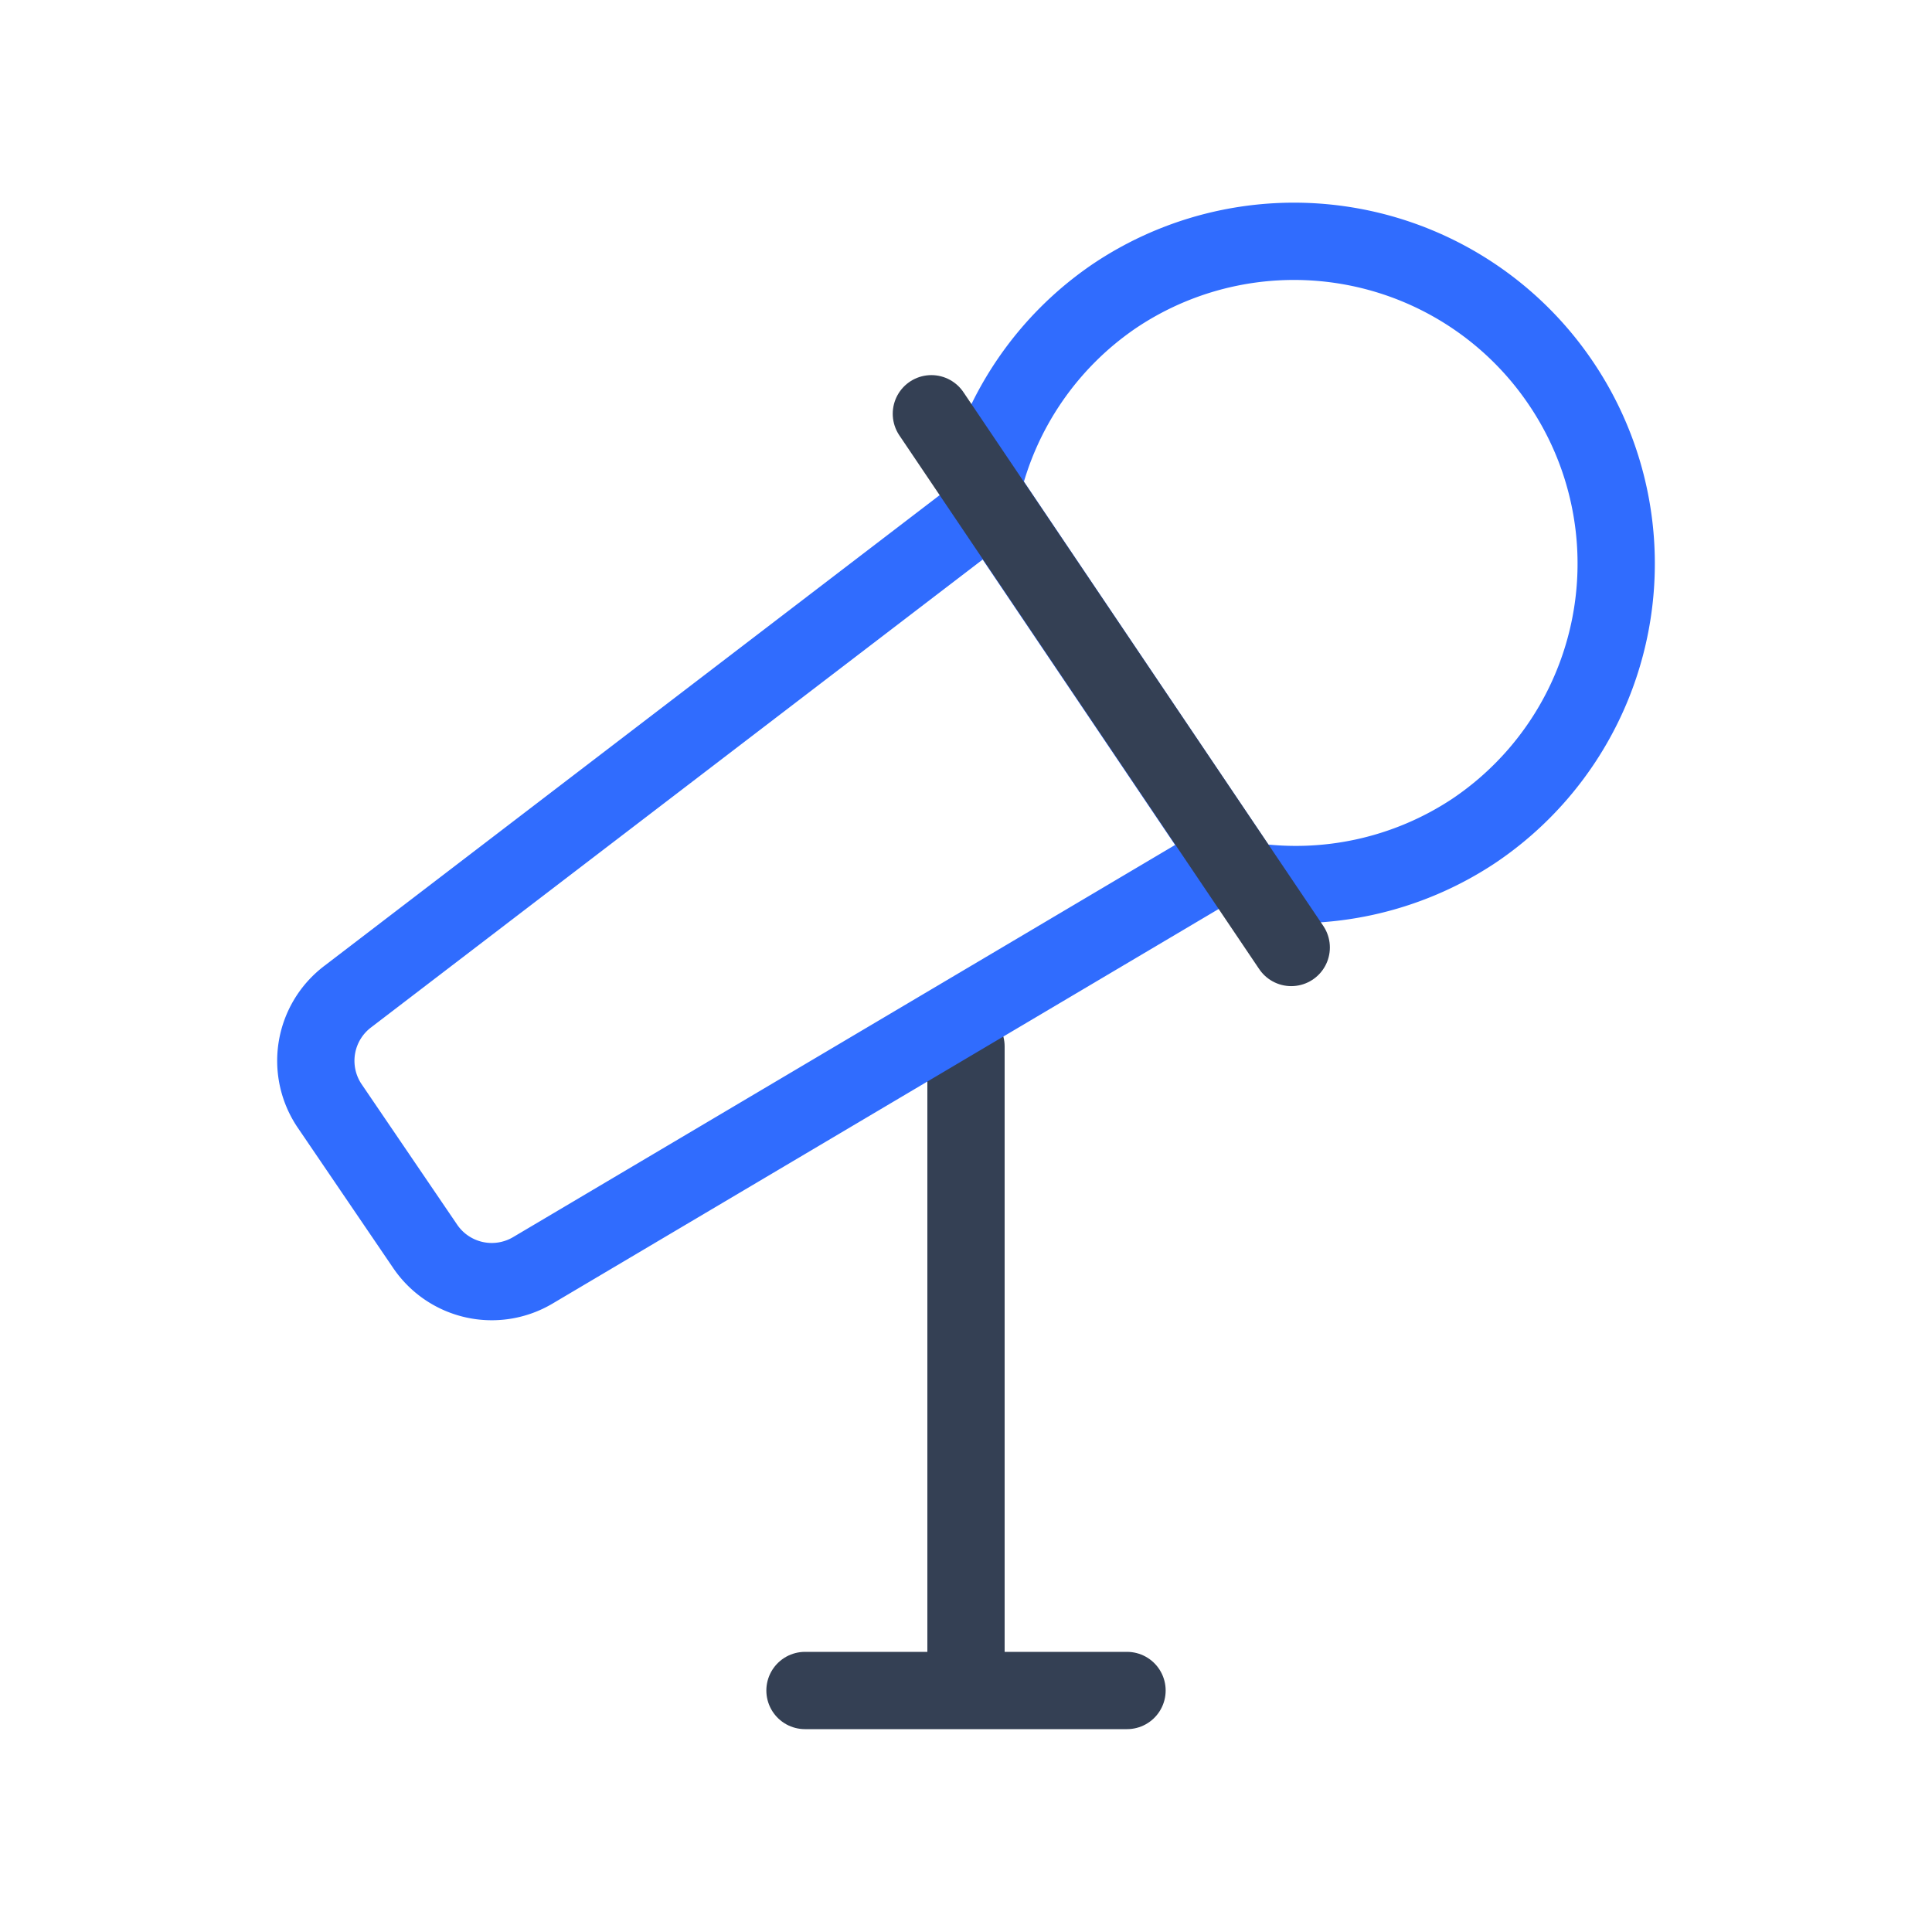 <svg xmlns="http://www.w3.org/2000/svg" xmlns:xlink="http://www.w3.org/1999/xlink" width="50" height="50" viewBox="0 0 50 50"><g fill="none" stroke-linecap="round" stroke-linejoin="round" stroke-width="2"><path stroke="#344054" d="M29.167 43.75h-8.334M25 27.083V43.75z"/><path stroke="#306CFE" d="M31.833 22.188L13.792 32.875A2.083 2.083 0 0 1 11 32.25l-2.48-3.646A2.083 2.083 0 0 1 9 25.792l16.667-12.75zm8.563-12.271a8.333 8.333 0 0 0-11.563-2.25a8.33 8.33 0 0 0-3.416 4.979l6.833 10.146a8.33 8.33 0 0 0 5.896-1.292a8.333 8.333 0 0 0 2.25-11.583"/><path stroke="#344054" d="m24.104 10.708l9.313 13.813"/></g></svg>